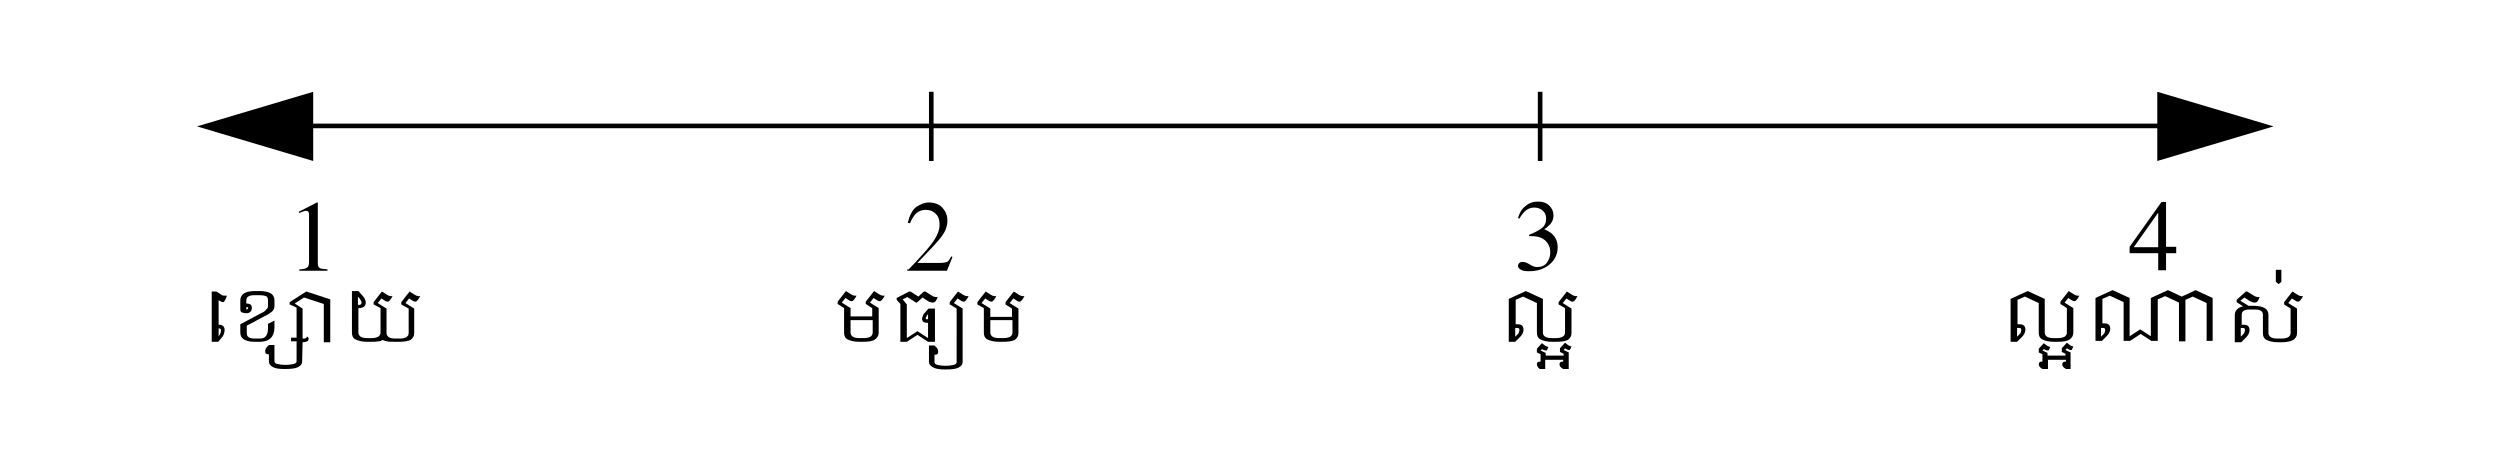 <?xml version="1.0" encoding="utf-8"?>
<!-- Generator: Adobe Illustrator 21.1.0, SVG Export Plug-In . SVG Version: 6.00 Build 0)  -->
<svg version="1.1" id="Layer_1" xmlns="http://www.w3.org/2000/svg" xmlns:xlink="http://www.w3.org/1999/xlink" x="0px" y="0px"
	 viewBox="0 0 542 100" style="enable-background:new 0 0 542 100;" xml:space="preserve">
<style type="text/css">
	.st0{fill:none;stroke:#000000;stroke-miterlimit:10;}
</style>
<g>
	<line class="st0" x1="469.3" y1="27.3" x2="66.5" y2="27.3"/>
	<path d="M467.7,19.9c0,15,0,15,0,15l25.2-7.5C467.7,19.9,467.7,19.9,467.7,19.9z"/>
	<line class="st0" x1="201.9" y1="34.9" x2="201.9" y2="19.9"/>
	<line class="st0" x1="333.9" y1="34.9" x2="333.9" y2="19.9"/>
	<g>
		<path d="M68.9,43.9L68.9,43.9V57c0,0.6,0.1,0.9,0.4,1.1c0.3,0.2,0.8,0.2,1.7,0.3v0.3h-6.1v-0.3c0.9,0,1.4-0.2,1.7-0.4
			c0.3-0.2,0.4-0.6,0.4-1.3v-9.9c0-0.3,0-0.6-0.1-0.8s-0.3-0.3-0.6-0.3c-0.2,0-0.4,0.1-0.7,0.2c-0.3,0.1-0.6,0.2-0.8,0.3v-0.3l3.9-2
			L68.9,43.9L68.9,43.9z"/>
	</g>
	<g>
		<path d="M197,58.4c2.6-2.7,4.4-4.7,5.3-6c0.9-1.3,1.4-2.5,1.4-3.7c0-1.1-0.3-1.9-0.9-2.4c-0.6-0.6-1.3-0.8-2.1-0.8
			c-1,0-1.8,0.4-2.4,1.1c-0.3,0.4-0.7,1-1,1.8l-0.5-0.1c0.4-1.6,1-2.8,1.8-3.4c0.9-0.6,1.8-1,2.8-1c1.2,0,2.2,0.4,2.9,1.1
			c0.7,0.8,1.1,1.7,1.1,2.8c0,1.2-0.4,2.3-1.2,3.4c-0.8,1.1-2.6,3-5.3,5.8h4.9c0.7,0,1.2-0.1,1.5-0.2s0.6-0.6,0.9-1.2l0.3,0.1
			l-1.2,3h-8.6v-0.3H197z"/>
	</g>
	<g>
		<path d="M331.6,57.3c0.6,0.4,1.2,0.6,1.6,0.6c1,0,1.7-0.3,2.2-1s0.7-1.4,0.7-2.2s-0.2-1.4-0.6-2c-0.7-1-1.8-1.5-3.4-1.5
			c-0.1,0-0.2,0-0.3,0s-0.2,0-0.3,0v-0.3c1.1-0.4,2-0.9,2.7-1.4c0.7-0.5,1-1.2,1-2.1c0-0.8-0.3-1.4-0.8-1.8s-1.1-0.6-1.8-0.6
			c-0.8,0-1.5,0.3-2.1,0.9c-0.3,0.3-0.7,0.8-1.1,1.5l-0.3-0.1c0.3-1.1,0.8-2,1.6-2.6c0.8-0.7,1.7-1,2.7-1c1.1,0,1.9,0.3,2.5,0.9
			s0.9,1.3,0.9,2.1c0,0.7-0.2,1.3-0.7,1.9c-0.3,0.3-0.7,0.7-1.3,1.1c0.7,0.3,1.2,0.6,1.7,1c0.8,0.8,1.2,1.7,1.2,2.9
			c0,1.4-0.5,2.6-1.6,3.6s-2.6,1.6-4.6,1.6c-0.9,0-1.5-0.1-1.9-0.4s-0.5-0.5-0.5-0.8c0-0.2,0.1-0.4,0.2-0.5c0.1-0.1,0.3-0.3,0.6-0.3
			C330.4,56.7,330.9,56.9,331.6,57.3z"/>
	</g>
	<g>
		<path d="M468.6,43.8h1v9.7h2.2v1.4h-2.2v3.7h-1.7v-3.7h-6.2v-1.4L468.6,43.8z M467.9,46.1l-5.3,7.5h5.3V46.1z"/>
	</g>
	<g>
		<path d="M187.1,74.1h-0.8c-1.1,0-1.9-0.2-2.5-0.5c-0.6-0.3-0.8-0.8-0.8-1.5v-5.3l-1.4-0.9v-0.5l1.8-2.3l1.1,0.7
			c0.3,0.2,0.6,0.3,0.8,0.3h0.4c-0.4,0.8-0.8,1.2-1,1.2c-0.3,0-0.5-0.1-0.8-0.3l-0.6-0.4l-0.8,1l1.9,1.2v1.8h4.7v-1.8l-1.4-0.9v-0.5
			l1.8-2.3l1.1,0.7c0.3,0.2,0.6,0.3,0.8,0.3h0.4c-0.4,0.8-0.8,1.2-1,1.2c-0.3,0-0.5-0.1-0.8-0.3l-0.6-0.4l-0.8,1l1.9,1.2v5.3
			c0,0.7-0.3,1.1-0.8,1.5C189.1,74,188.2,74.1,187.1,74.1z M184.4,69.4v2.7c0,0.4,0.2,0.7,0.5,0.9c0.3,0.2,0.8,0.3,1.5,0.3h0.8
			c0.7,0,1.1-0.1,1.5-0.3c0.3-0.2,0.5-0.5,0.5-0.9v-2.7C189.2,69.4,184.4,69.4,184.4,69.4z"/>
		<path d="M202.6,74.1h-1.4l-2.3-1.5l-2.3,1.5h-1.4v-8.2l-0.8-0.9v-0.4l2.7-1.4h0.3l1.7,1.1l1.2-1.1h0.3l1.6,1
			c0.2,0.1,0.5,0.2,0.7,0.2h0.4c-0.3,0.8-0.6,1.2-1,1.2s-0.7-0.1-1.1-0.3l-1.2-0.8l-1.2,1.1h-0.2l-1.9-1.2l-1,0.5l0.9,1.1v7.3
			l2.3-1.5l2.3,1.5V70c-0.5,0-0.8-0.1-1-0.2c-0.2-0.2-0.3-0.4-0.3-0.7c0-0.2,0.1-0.4,0.2-0.7c0.1-0.3,0.3-0.5,0.6-0.8l0.6-0.7h1.4
			v7.2H202.6z M201.2,68.1c-0.2,0.2-0.3,0.4-0.4,0.6c-0.1,0.2-0.1,0.3-0.1,0.4s0,0.1,0.1,0.1s0.2,0,0.4,0V68.1z"/>
		<path d="M201.4,78.4v-3.5h1.2l0.4,0.4c0.3,0.3,0.4,0.6,0.4,1s-0.2,0.6-0.6,0.6h-0.2v1.6c0,0.3,0.2,0.5,0.6,0.6s1,0.2,1.8,0.2
			s1.4-0.1,1.8-0.2s0.6-0.3,0.6-0.6V66.9l-1.5-0.9v-0.5l1.8-2.3l1.1,0.7c0.3,0.2,0.6,0.3,0.8,0.3h0.4c-0.4,0.8-0.8,1.2-1,1.2
			c-0.3,0-0.5-0.1-0.8-0.3l-0.6-0.4l-0.8,1l1.9,1.2v11.6c0,0.5-0.3,0.9-0.9,1.2c-0.6,0.3-1.5,0.4-2.8,0.4c-1.2,0-2-0.1-2.6-0.4
			C201.7,79.3,201.4,79,201.4,78.4z"/>
		<path d="M217.4,74.1h-0.8c-1.1,0-1.9-0.2-2.5-0.5s-0.8-0.8-0.8-1.5v-5.3l-1.4-0.8v-0.5l1.8-2.3l1.1,0.7c0.3,0.2,0.6,0.3,0.8,0.3
			h0.4c-0.4,0.8-0.8,1.2-1,1.2c-0.3,0-0.5-0.1-0.8-0.3l-0.6-0.4l-0.8,1l1.9,1.2v1.8h4.7v-1.8L218,66v-0.5l1.8-2.3l1.1,0.7
			c0.3,0.2,0.6,0.3,0.8,0.3h0.4c-0.4,0.8-0.8,1.2-1,1.2c-0.3,0-0.5-0.1-0.8-0.3l-0.6-0.4l-0.8,1l1.9,1.2v5.3c0,0.7-0.3,1.1-0.8,1.5
			C219.4,74,218.5,74.1,217.4,74.1z M214.7,69.4v2.7c0,0.4,0.2,0.7,0.5,0.9c0.3,0.2,0.8,0.3,1.5,0.3h0.8c0.7,0,1.1-0.1,1.5-0.3
			c0.3-0.2,0.5-0.5,0.5-0.9v-2.7C219.5,69.4,214.7,69.4,214.7,69.4z"/>
	</g>
	<g>
		<path d="M47.4,65.1v5.3c0.5,0,0.8,0.1,1,0.3c0.2,0.2,0.3,0.5,0.3,0.9c0,0.3-0.1,0.6-0.2,0.9c-0.1,0.3-0.3,0.6-0.6,0.9l-0.6,0.7
			h-1.4V63.2h1l1.1,0.7c0.2,0.2,0.5,0.2,0.8,0.2h0.4c-0.3,0.9-0.6,1.4-0.8,1.4c-0.3,0-0.5-0.1-0.8-0.3L47.4,65.1z M47.4,72.9
			c0.2-0.2,0.3-0.4,0.4-0.7c0.1-0.2,0.1-0.4,0.1-0.6c0-0.1,0-0.2-0.1-0.3c-0.1-0.1-0.2-0.1-0.4-0.1V72.9z"/>
		<path d="M58.1,66.3v-1.2c0-0.4-0.1-0.7-0.4-0.9c-0.3-0.1-0.8-0.2-1.4-0.2h-1.2c-0.6,0-1,0.1-1.3,0.3c-0.3,0.2-0.4,0.5-0.4,0.9v0.6
			c0.4,0,0.7,0.1,0.9,0.2c0.2,0.2,0.3,0.4,0.3,0.7c0,0.4-0.1,0.7-0.3,0.9c-0.2,0.2-0.5,0.3-0.9,0.3c-0.5,0-0.8-0.1-1-0.2
			s-0.3-0.3-0.3-0.6v-2c0-0.7,0.3-1.1,0.8-1.5c0.5-0.3,1.3-0.5,2.3-0.5h1.2c1,0,1.8,0.2,2.3,0.5s0.8,0.8,0.8,1.5v1.2
			c0,0.4-0.1,0.7-0.3,1c-0.2,0.3-0.6,0.5-1,0.8l-4.7,2.5v1.6c0,0.4,0.1,0.7,0.4,0.9c0.3,0.2,0.7,0.3,1.3,0.3h1.2
			c0.6,0,1-0.2,1.3-0.6s0.4-1,0.4-1.7v-0.9l1.4-0.7V71c0,1-0.3,1.8-0.8,2.3s-1.3,0.8-2.3,0.8h-1.2c-1,0-1.8-0.2-2.3-0.5
			s-0.8-0.8-0.8-1.5v-1.8l4.7-2.5c0.5-0.2,0.8-0.5,1-0.8C58,66.9,58.1,66.7,58.1,66.3z M53.4,67.1c0.1,0,0.2,0,0.3-0.1
			s0.1-0.2,0.1-0.3s0-0.1-0.1-0.1c-0.1,0-0.2,0-0.3,0V67.1z"/>
		<path d="M65.5,78.4c0,0.5-0.3,0.9-0.9,1.2C64,79.9,63.1,80,61.8,80c-1.2,0-2.1-0.1-2.6-0.4c-0.6-0.3-0.9-0.7-0.9-1.2v-1.6h-0.2
			c-0.4,0-0.6-0.2-0.6-0.6s0.1-0.7,0.4-1l0.4-0.4h1.2v3.5c0,0.3,0.2,0.5,0.6,0.6s1,0.2,1.8,0.2s1.4-0.1,1.8-0.2s0.6-0.3,0.6-0.6V74
			h-1.2v-0.8h1.2v-6.5L62.8,66v-0.5l3.6-2.3l5.2,1.7v9.3h-1.4v-8.3l-4.3-1.4l-2,1.3l1.7,1.1v6.5c0.3,0,0.6,0,0.7-0.1
			c0.2-0.1,0.2-0.2,0.2-0.3c0.1,0,0.2,0,0.3,0.1s0.1,0.2,0.1,0.3c0,0.3-0.1,0.5-0.3,0.6c-0.2,0.1-0.6,0.2-1,0.2L65.5,78.4L65.5,78.4
			z"/>
		<path d="M86.4,74.1h-0.8c-0.7,0-1.3,0-1.7-0.1c-0.5-0.1-0.8-0.2-1-0.3C82.7,73.9,82.4,74,82,74c-0.4,0.1-1,0.1-1.6,0.1h-0.8
			c-1.1,0-1.9-0.2-2.5-0.5s-0.8-0.8-0.8-1.5v-9h1.4l0.8,0.9c0.3,0.3,0.5,0.6,0.6,0.8c0.1,0.3,0.2,0.5,0.2,0.7c0,0.4-0.1,0.8-0.4,1
			c-0.3,0.2-0.7,0.3-1.2,0.3v5.3c0,0.4,0.2,0.7,0.5,0.9c0.3,0.2,0.8,0.3,1.5,0.3h0.8c0.7,0,1.1-0.1,1.5-0.3c0.3-0.2,0.5-0.5,0.5-0.9
			v-5.3L81,66v-0.5l1.8-2.3l1.1,0.7c0.3,0.2,0.6,0.3,0.8,0.3h0.4c-0.4,0.8-0.8,1.2-1,1.2c-0.3,0-0.5-0.1-0.8-0.3l-0.6-0.4l-0.8,1
			l1.9,1.2v5.3c0,0.4,0.2,0.7,0.5,0.9c0.3,0.2,0.8,0.3,1.5,0.3h0.8c0.7,0,1.1-0.1,1.5-0.3c0.3-0.2,0.5-0.5,0.5-0.9v-5.3L87,66v-0.5
			l1.8-2.3l1.1,0.7c0.3,0.2,0.6,0.3,0.8,0.3h0.4c-0.4,0.8-0.8,1.2-1,1.2c-0.3,0-0.5-0.1-0.8-0.3l-0.6-0.4l-0.8,1l1.9,1.2v5.3
			c0,0.7-0.3,1.1-0.8,1.5C88.4,74,87.5,74.1,86.4,74.1z M77.6,66.1c0.3,0,0.5,0,0.6-0.1s0.2-0.2,0.2-0.4c0-0.1-0.1-0.3-0.2-0.5
			c-0.1-0.2-0.3-0.5-0.6-0.8V66.1z"/>
	</g>
	<g>
		<path d="M337.3,74.1h-0.8c-1.1,0-1.9-0.2-2.5-0.5s-0.8-0.8-0.8-1.5v-6.4l-3-1.4l-1.6,0.7v5.3h0.4c0.5,0,0.8,0.1,1,0.3
			c0.2,0.2,0.3,0.5,0.3,0.9c0,0.3-0.1,0.5-0.2,0.8c-0.1,0.2-0.3,0.5-0.5,0.7l-1.1,1.1h-1.4v-9.3l3.7-1.7l3.7,1.7v7.3
			c0,0.4,0.2,0.7,0.5,0.9c0.3,0.2,0.8,0.3,1.5,0.3h0.8c0.7,0,1.1-0.1,1.5-0.3c0.3-0.2,0.5-0.5,0.5-0.9v-5.3l-1.4-0.8v-0.5l1.8-2.3
			l1.1,0.7c0.3,0.2,0.6,0.3,0.8,0.3h0.4c-0.4,0.8-0.8,1.2-1,1.2c-0.3,0-0.5-0.1-0.8-0.3l-0.6-0.4l-0.8,1l1.9,1.2v5.3
			c0,0.7-0.3,1.1-0.8,1.5C339.3,74,338.4,74.1,337.3,74.1z M328.5,73l0.5-0.5c0.2-0.2,0.3-0.3,0.3-0.5c0.1-0.2,0.1-0.3,0.1-0.5
			c0-0.1,0-0.2-0.1-0.3c-0.1-0.1-0.2-0.1-0.4-0.1h-0.4L328.5,73L328.5,73z"/>
		<path d="M333.2,79c0-0.4,0.2-0.6,0.6-0.6h0.2v-1.6l-0.8-0.4v-0.8l1.1-1.2l0.5,0.4c0.4,0.3,0.7,0.4,0.9,0.4
			c-0.2,0.5-0.3,0.8-0.5,0.8c-0.2,0-0.5-0.1-0.9-0.3L334,76l1.1,0.5v0.6h3.9v-0.4l-0.8-0.4v-0.8l1.1-1.2l0.5,0.4
			c0.4,0.3,0.7,0.4,0.9,0.4c-0.2,0.5-0.3,0.8-0.5,0.8c-0.2,0-0.5-0.1-0.9-0.4l-0.3,0.4l1.1,0.5V77v3h-1.2c-0.5-0.3-0.8-0.6-0.8-1
			s0.2-0.6,0.6-0.6h0.2V78H335v2h-1.2C333.5,79.7,333.2,79.4,333.2,79z"/>
	</g>
	<g>
		<path d="M446.1,74.1h-0.8c-1.1,0-1.9-0.2-2.5-0.5s-0.8-0.8-0.8-1.5v-6.4l-3-1.4l-1.6,0.7v5.3h0.4c0.5,0,0.8,0.1,1,0.3
			c0.2,0.2,0.3,0.5,0.3,0.9c0,0.3-0.1,0.5-0.2,0.8c-0.1,0.2-0.3,0.5-0.5,0.7l-1.1,1.1h-1.4v-9.3l3.7-1.7l3.7,1.7v7.3
			c0,0.4,0.2,0.7,0.5,0.9c0.3,0.2,0.8,0.3,1.5,0.3h0.8c0.7,0,1.1-0.1,1.5-0.3c0.3-0.2,0.5-0.5,0.5-0.9v-5.3l-1.4-0.9v-0.5l1.8-2.3
			l1.1,0.7c0.3,0.2,0.6,0.3,0.8,0.3h0.4c-0.4,0.8-0.8,1.2-1,1.2c-0.3,0-0.5-0.1-0.8-0.3l-0.6-0.4l-0.8,1l1.9,1.2v5.3
			c0,0.7-0.3,1.1-0.8,1.5C448.1,74,447.2,74.1,446.1,74.1z M437.3,73l0.5-0.5c0.2-0.2,0.3-0.3,0.3-0.5c0.1-0.2,0.1-0.3,0.1-0.5
			c0-0.1,0-0.2-0.1-0.3c-0.1-0.1-0.2-0.1-0.4-0.1h-0.4V73z"/>
		<path d="M442,79c0-0.4,0.2-0.6,0.6-0.6h0.2v-1.6l-0.8-0.4v-0.8l1.1-1.2l0.5,0.4c0.4,0.3,0.7,0.4,0.9,0.4c-0.2,0.5-0.3,0.8-0.5,0.8
			s-0.5-0.1-0.9-0.3l-0.3,0.3l1.1,0.5v0.6h3.9v-0.4l-0.8-0.4v-0.8l1.1-1.2l0.5,0.4c0.4,0.3,0.7,0.4,0.9,0.4
			c-0.2,0.5-0.3,0.8-0.5,0.8s-0.5-0.1-0.9-0.4l-0.3,0.4l1.1,0.5V77v3h-1c-0.5-0.3-0.8-0.6-0.8-1s0.2-0.6,0.6-0.6h0.2V78H444v2h-1.2
			C442.3,79.7,442,79.4,442,79z"/>
		<path d="M478.4,74.1v-8.4l-3-1.4l-1.6,0.7v9h-1.4v-8.4l-3-1.4l-1.6,0.7v9h-1.4l-2.3-1.5l-2.3,1.5h-1.4v-8.4l-3-1.4l-1.6,0.7v5.3
			h0.4c0.5,0,0.8,0.1,1,0.3c0.2,0.2,0.3,0.5,0.3,0.9c0,0.3-0.1,0.5-0.2,0.8c-0.1,0.2-0.3,0.5-0.5,0.7l-1.1,1.1h-1.4v-9.3l3.7-1.7
			l3.7,1.7v8.3l2.3-1.5l2.3,1.5v-8.3l3.7-1.7l3,1.4l3-1.4l3.7,1.7v9.3h-1.3V74.1z M455.5,73l0.5-0.5c0.2-0.2,0.3-0.3,0.3-0.5
			c0.1-0.2,0.1-0.3,0.1-0.5c0-0.1,0-0.2-0.1-0.3c-0.1-0.1-0.2-0.1-0.4-0.1h-0.4V73z"/>
		<path d="M485.7,65.2l1.8,1.1l0,0h1.2c1,0,1.8,0.2,2.3,0.5c0.5,0.3,0.8,0.8,0.8,1.5v3.9c0,0.4,0.2,0.7,0.5,0.9
			c0.3,0.2,0.8,0.3,1.5,0.3h0.8c0.7,0,1.1-0.1,1.5-0.3c0.3-0.2,0.5-0.5,0.5-0.9v-5.3l-1.4-0.9v-0.5l1.8-2.3l1.1,0.7
			c0.3,0.2,0.6,0.3,0.8,0.3h0.4c-0.4,0.8-0.8,1.2-1,1.2c-0.3,0-0.5-0.1-0.8-0.3l-0.6-0.4l-0.8,1l1.9,1.2v5.3c0,0.7-0.3,1.1-0.8,1.5
			c-0.6,0.3-1.4,0.5-2.5,0.5h-0.8c-1.1,0-1.9-0.2-2.5-0.5s-0.8-0.8-0.8-1.5v-3.9c0-0.4-0.1-0.7-0.4-0.9c-0.3-0.2-0.7-0.3-1.3-0.3
			h-1.2c-0.6,0-1,0.1-1.3,0.3c-0.3,0.2-0.4,0.5-0.4,0.9v2.1h0.4c0.5,0,0.8,0.1,1,0.3c0.2,0.2,0.3,0.5,0.3,0.9c0,0.3-0.1,0.5-0.2,0.8
			c-0.1,0.2-0.3,0.5-0.5,0.7l-1.1,1.1h-1.4v-5.9c0-0.7,0.3-1.1,0.8-1.5c0.3-0.2,0.6-0.3,1-0.4l-1.4-0.9V65l2-1.8h0.3l1.6,1
			c0.2,0.1,0.5,0.2,0.7,0.2h0.4c-0.3,0.8-0.6,1.2-1,1.2s-0.7-0.1-1.1-0.3l-1.2-0.8L485.7,65.2z M485.8,73l0.5-0.5
			c0.2-0.2,0.3-0.3,0.3-0.5c0.1-0.2,0.1-0.3,0.1-0.5c0-0.1,0-0.2-0.1-0.3c-0.1-0.1-0.2-0.1-0.4-0.1h-0.4V73z"/>
		<path d="M494.6,58.5v2.6l-0.6,0.5l-0.6-0.5v-2.6H494.6z"/>
	</g>
	<path d="M67.9,34.9c0-15,0-15,0-15l-25.2,7.5C67.9,34.9,67.9,34.9,67.9,34.9z"/>
</g>
</svg>
